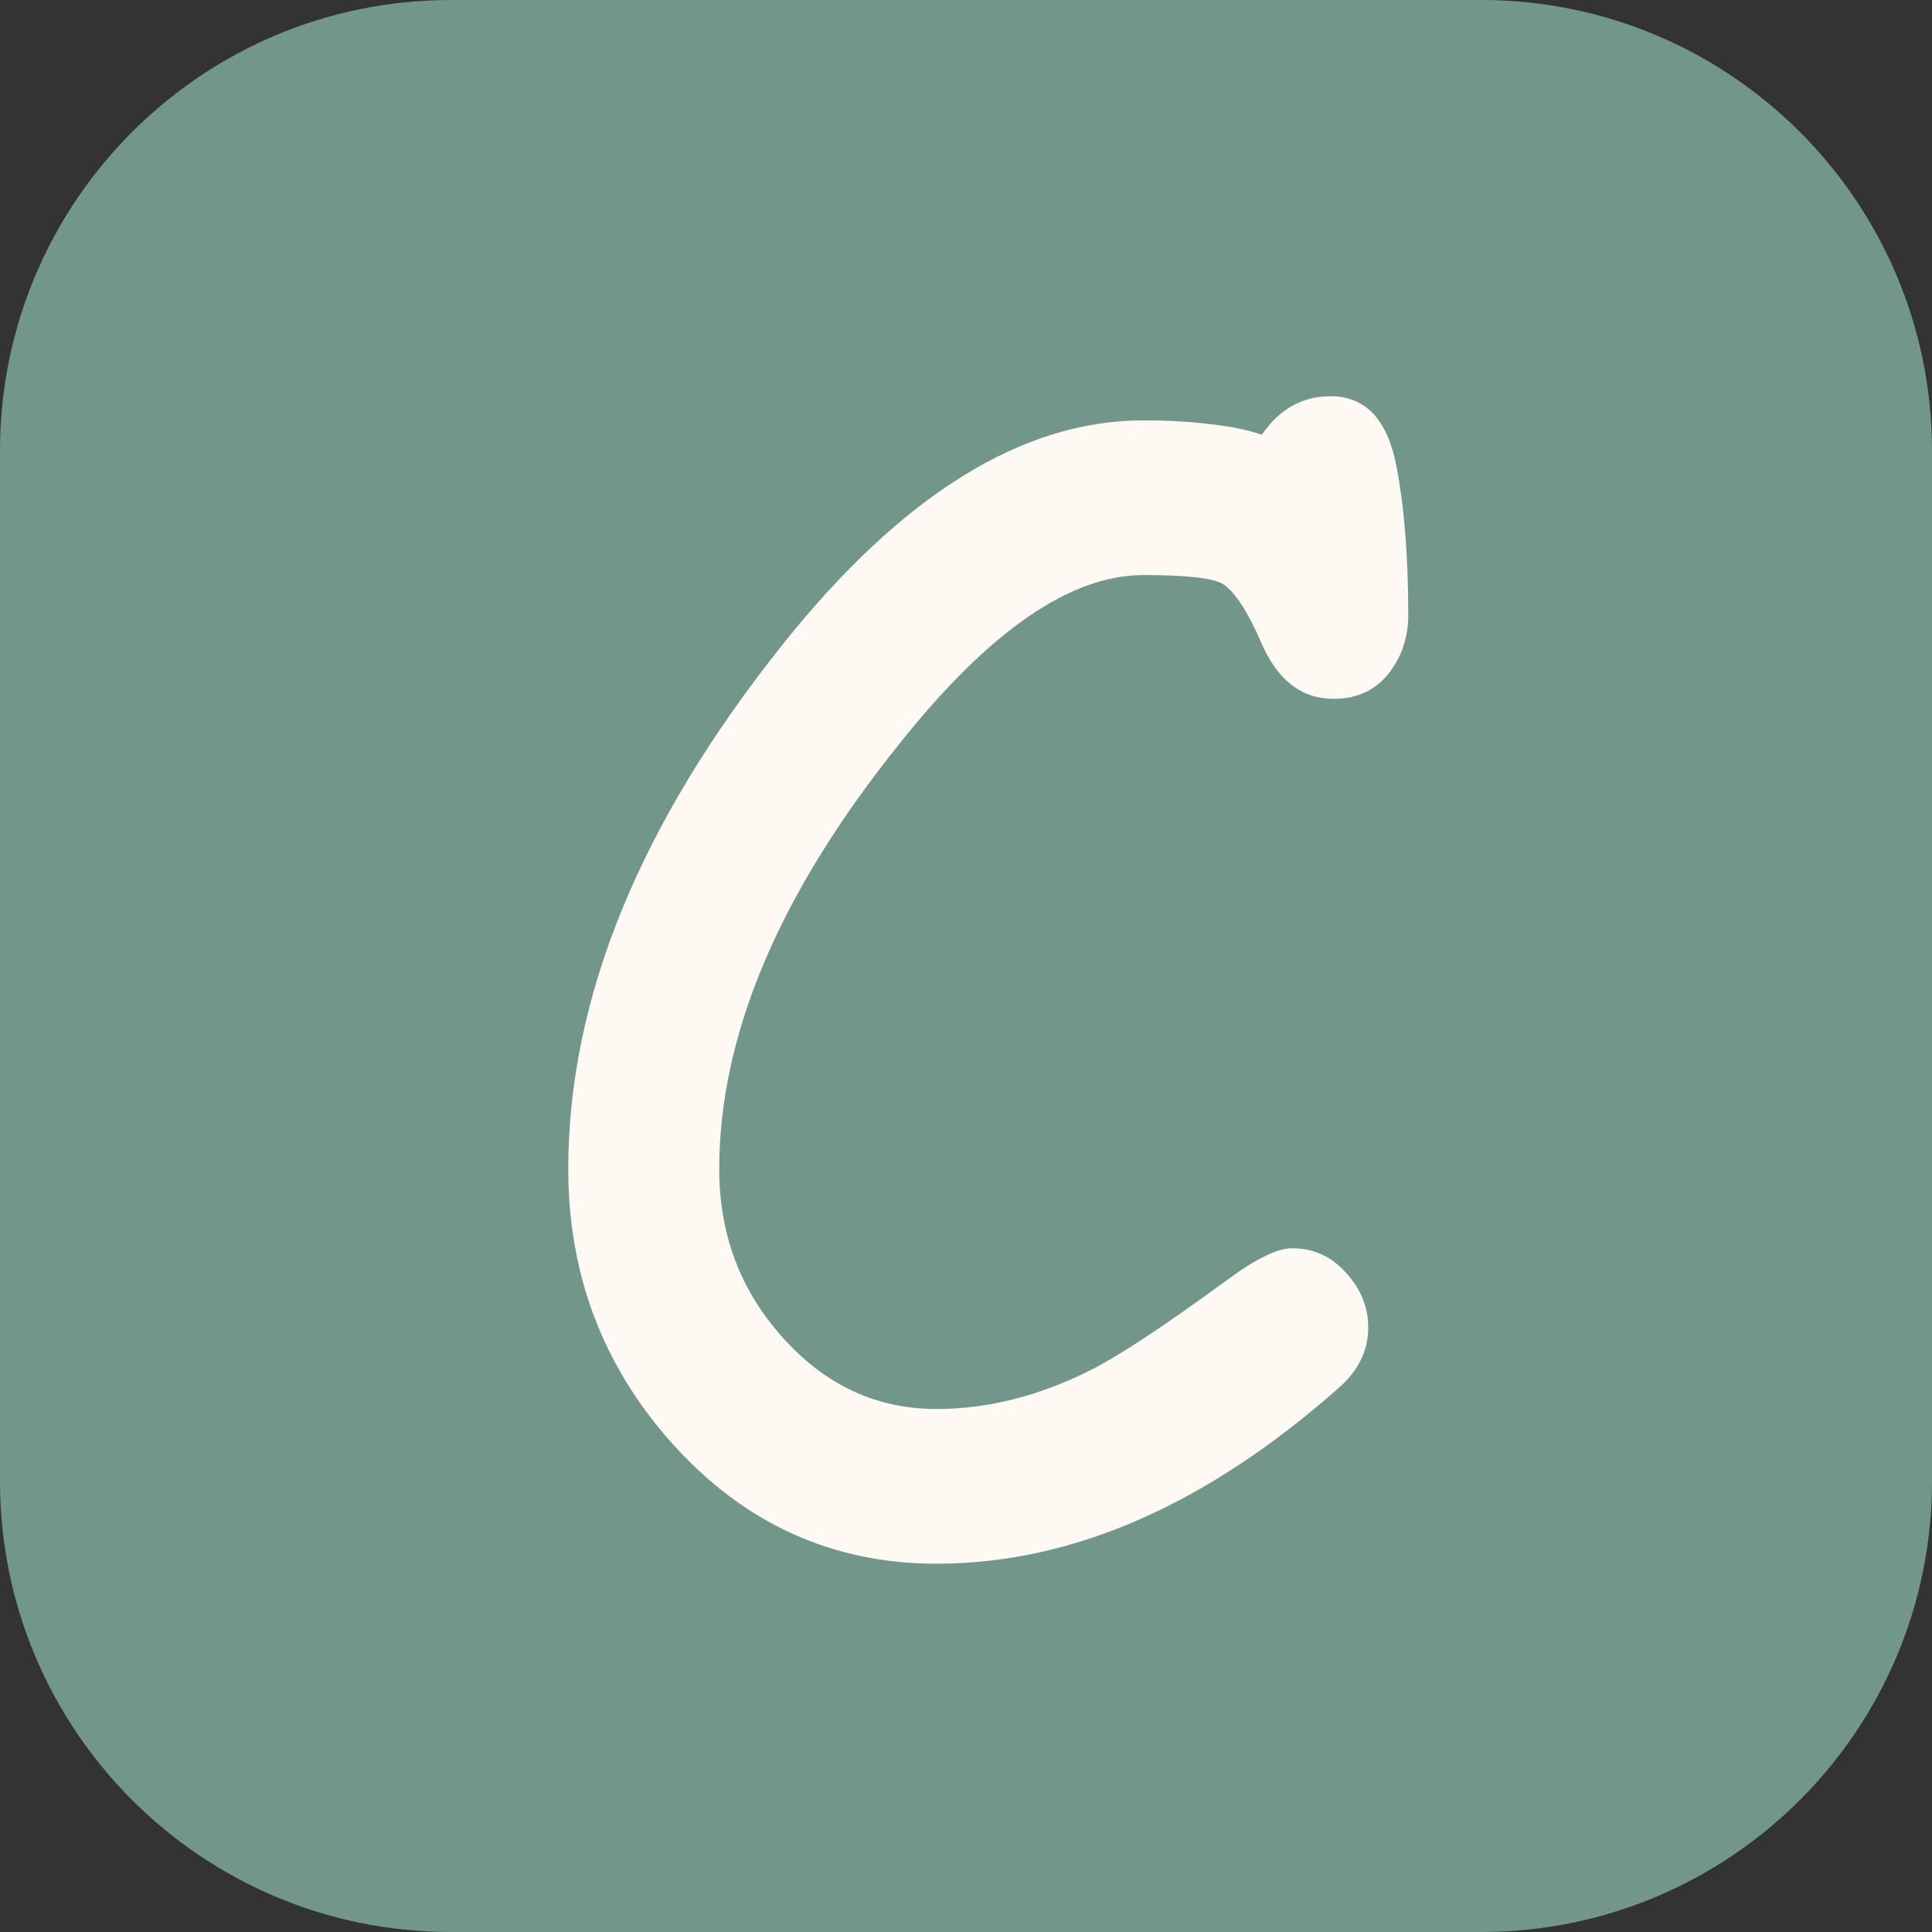 <svg width="60" height="60" viewBox="0 0 60 60" fill="none" xmlns="http://www.w3.org/2000/svg">
<rect x="0" y="0" width="60" height="60" fill="#333333" stroke="none"/>
<path d="M46 0H14C6.268 0 0 6.268 0 14V46C0 53.732 6.268 60 14 60H46C53.732 60 60 53.732 60 46V14C60 6.268 53.732 0 46 0Z" fill="#73968B"/>
<path d="M41.414 21.703C40.414 21.703 39.664 21.117 39.164 19.945C38.727 18.945 38.32 18.336 37.945 18.117C37.617 17.945 36.805 17.859 35.508 17.859C33.242 17.859 30.727 19.594 27.961 23.062C24.211 27.719 22.336 32.133 22.336 36.305C22.336 38.32 22.984 40.055 24.281 41.508C25.609 43.008 27.211 43.758 29.086 43.758C30.695 43.758 32.312 43.344 33.938 42.516C34.844 42.047 36.234 41.125 38.109 39.75C39 39.094 39.672 38.766 40.125 38.766C40.797 38.766 41.359 39.023 41.812 39.539C42.266 40.039 42.492 40.602 42.492 41.227C42.492 41.93 42.195 42.547 41.602 43.078C37.477 46.734 33.305 48.562 29.086 48.562C25.852 48.562 23.117 47.32 20.883 44.836C18.727 42.43 17.648 39.586 17.648 36.305C17.648 31.008 19.867 25.578 24.305 20.016C28.008 15.375 31.742 13.055 35.508 13.055C36.273 13.055 36.961 13.094 37.57 13.172C38.18 13.234 38.719 13.344 39.188 13.5C39.734 12.703 40.445 12.305 41.32 12.305C42.398 12.305 43.078 13.016 43.359 14.438C43.609 15.703 43.734 17.258 43.734 19.102C43.734 19.742 43.562 20.305 43.219 20.789C42.797 21.398 42.195 21.703 41.414 21.703Z" fill="#FFF9F4"/>
</svg>
